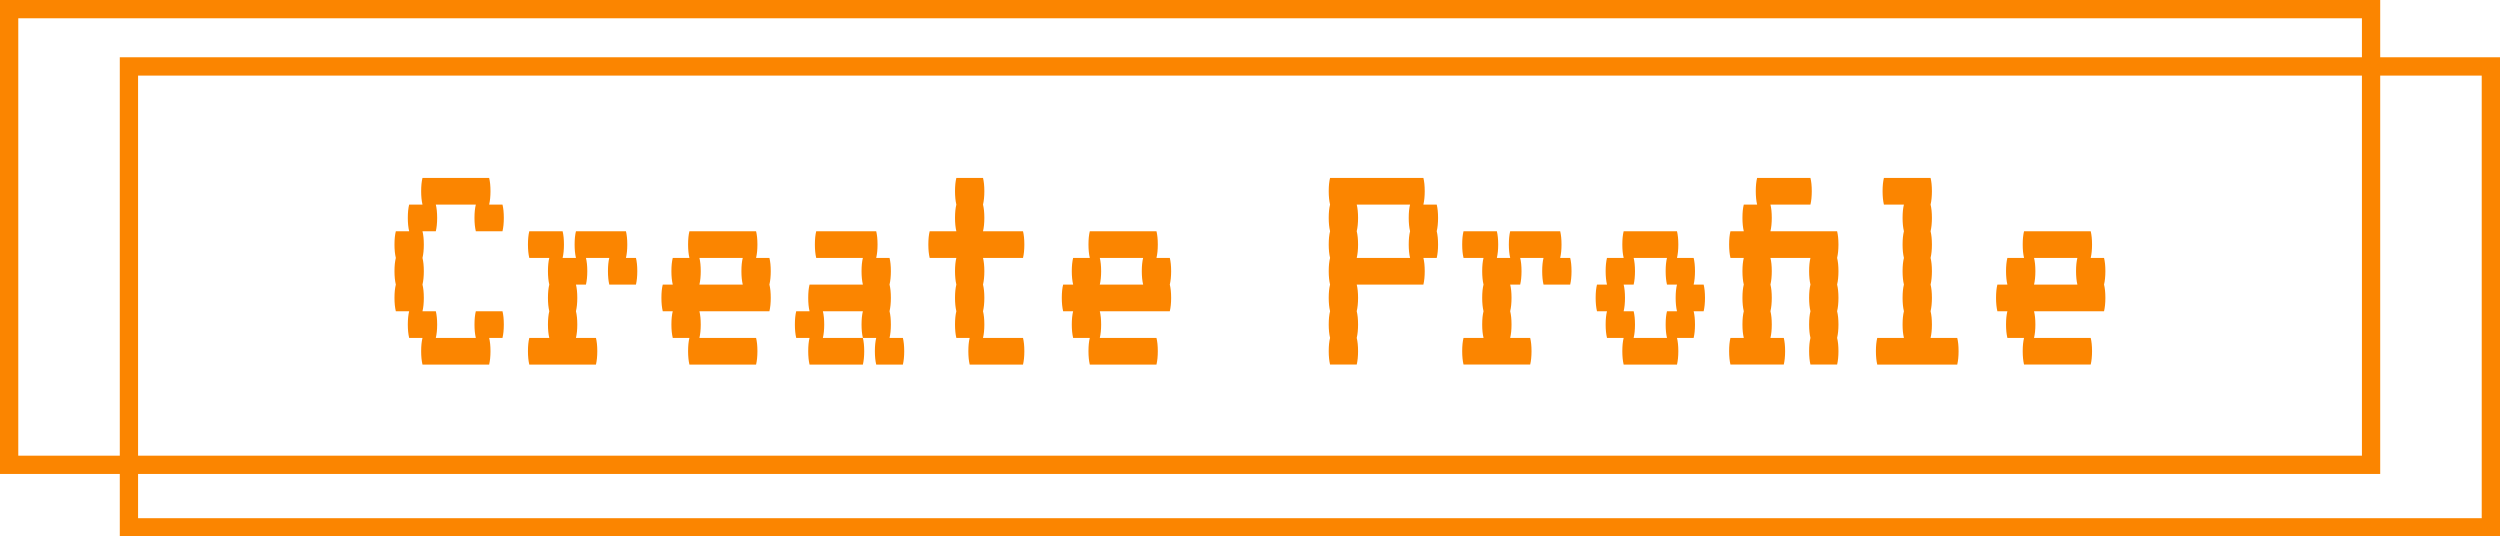 <svg width="480" height="103" viewBox="0 0 480 103" fill="none" xmlns="http://www.w3.org/2000/svg"><path d="M96.478 59.76c.17.683.256 1.536.256 2.56 0 .981-.086 1.835-.256 2.56h-2.56c.17.683.255 1.536.255 2.56 0 .981-.085 1.835-.255 2.56h-12.8c-.171-.725-.256-1.579-.256-2.56 0-1.024.085-1.877.256-2.56h-2.56c-.171-.725-.257-1.579-.257-2.56 0-1.024.086-1.877.257-2.56h-2.56c-.171-.725-.257-1.579-.257-2.56 0-1.024.086-1.877.257-2.56-.171-.725-.257-1.579-.257-2.56 0-1.024.086-1.877.257-2.56-.171-.725-.257-1.579-.257-2.56 0-1.024.086-1.877.257-2.56h2.56c-.171-.725-.257-1.579-.257-2.56 0-1.024.086-1.877.257-2.56h2.56c-.171-.725-.256-1.579-.256-2.56 0-1.024.085-1.877.256-2.56h12.8c.17.683.255 1.536.255 2.56 0 .981-.085 1.835-.255 2.56h2.56c.17.683.256 1.536.256 2.56 0 .981-.086 1.835-.256 2.56h-5.12c-.171-.725-.257-1.579-.257-2.56 0-1.024.086-1.877.257-2.56h-7.68c.17.683.255 1.536.255 2.56 0 .981-.085 1.835-.256 2.56h-2.56c.171.683.257 1.536.257 2.56 0 .981-.086 1.835-.256 2.56.17.683.256 1.536.256 2.56 0 .981-.086 1.835-.256 2.56.17.683.256 1.536.256 2.56 0 .981-.086 1.835-.256 2.56h2.56c.17.683.255 1.536.255 2.56 0 .981-.085 1.835-.256 2.56h7.68c-.17-.725-.255-1.579-.255-2.56 0-1.024.085-1.877.255-2.56h5.12Zm25.625-10.24c.17.683.256 1.536.256 2.56 0 .981-.086 1.835-.256 2.56h-5.12c-.171-.725-.256-1.579-.256-2.56 0-1.024.085-1.877.256-2.56h-4.48c.17.683.256 1.536.256 2.56 0 .981-.086 1.835-.256 2.56h-1.92c.17.683.256 1.536.256 2.56 0 .981-.086 1.835-.256 2.56.17.683.256 1.536.256 2.56 0 .981-.086 1.835-.256 2.56h3.84c.17.683.256 1.536.256 2.56 0 .981-.086 1.835-.256 2.56h-12.8c-.171-.725-.256-1.579-.256-2.56 0-1.024.085-1.877.256-2.56h3.84c-.171-.725-.256-1.579-.256-2.56 0-1.024.085-1.877.256-2.56-.171-.725-.256-1.579-.256-2.56 0-1.024.085-1.877.256-2.56-.171-.725-.256-1.579-.256-2.56 0-1.024.085-1.877.256-2.56h-3.84c-.171-.725-.256-1.579-.256-2.56 0-1.024.085-1.877.256-2.56h6.4c.17.683.256 1.536.256 2.56 0 .981-.086 1.835-.256 2.56h2.56c-.171-.725-.256-1.579-.256-2.56 0-1.024.085-1.877.256-2.56h9.6c.17.683.256 1.536.256 2.56 0 .981-.086 1.835-.256 2.56h1.92Zm25.881 2.56c0 .981-.086 1.835-.256 2.56.17.683.256 1.536.256 2.56 0 .981-.086 1.835-.256 2.56h-13.44c.17.683.256 1.536.256 2.56 0 .981-.086 1.835-.256 2.56h10.88c.17.683.256 1.536.256 2.56 0 .981-.086 1.835-.256 2.56h-12.8c-.171-.725-.256-1.579-.256-2.56 0-1.024.085-1.877.256-2.56h-3.2c-.171-.725-.257-1.579-.257-2.56 0-1.024.086-1.877.257-2.56h-1.92c-.171-.725-.256-1.579-.256-2.56 0-1.024.085-1.877.256-2.56h1.92c-.171-.725-.257-1.579-.257-2.56 0-1.024.086-1.877.257-2.56h3.2c-.171-.725-.256-1.579-.256-2.56 0-1.024.085-1.877.256-2.56h12.8c.17.683.256 1.536.256 2.56 0 .981-.086 1.835-.256 2.56h2.56c.17.683.256 1.536.256 2.56Zm-5.376 2.56c-.171-.725-.256-1.579-.256-2.56 0-1.024.085-1.877.256-2.56h-8.32c.17.683.256 1.536.256 2.56 0 .981-.086 1.835-.256 2.56h8.32Zm30.745 10.24c.17.683.256 1.536.256 2.56 0 .981-.086 1.835-.256 2.56h-5.12c-.171-.725-.256-1.579-.256-2.56 0-1.024.085-1.877.256-2.56h-2.56c-.171-.725-.256-1.579-.256-2.56 0-1.024.085-1.877.256-2.56h-7.68c.17.683.256 1.536.256 2.56 0 .981-.086 1.835-.256 2.56h7.68c.17.683.256 1.536.256 2.56 0 .981-.086 1.835-.256 2.56h-10.24c-.171-.725-.256-1.579-.256-2.56 0-1.024.085-1.877.256-2.56h-2.56c-.171-.725-.256-1.579-.256-2.56 0-1.024.085-1.877.256-2.56h2.56c-.171-.725-.256-1.579-.256-2.56 0-1.024.085-1.877.256-2.56h10.24c-.171-.725-.256-1.579-.256-2.56 0-1.024.085-1.877.256-2.56h-8.96c-.171-.725-.256-1.579-.256-2.56 0-1.024.085-1.877.256-2.56h11.52c.17.683.256 1.536.256 2.56 0 .981-.086 1.835-.256 2.56h2.56c.17.683.256 1.536.256 2.56 0 .981-.086 1.835-.256 2.56.17.683.256 1.536.256 2.56 0 .981-.086 1.835-.256 2.56.17.683.256 1.536.256 2.56 0 .981-.086 1.835-.256 2.56h2.56Zm23.065 0c.17.683.256 1.536.256 2.56 0 .981-.086 1.835-.256 2.56h-10.24c-.171-.725-.256-1.579-.256-2.56 0-1.024.085-1.877.256-2.56h-2.56c-.171-.725-.256-1.579-.256-2.56 0-1.024.085-1.877.256-2.56-.171-.725-.256-1.579-.256-2.56 0-1.024.085-1.877.256-2.56-.171-.725-.256-1.579-.256-2.56 0-1.024.085-1.877.256-2.56h-5.12c-.171-.725-.256-1.579-.256-2.56 0-1.024.085-1.877.256-2.56h5.12c-.171-.725-.256-1.579-.256-2.56 0-1.024.085-1.877.256-2.56-.171-.725-.256-1.579-.256-2.56 0-1.024.085-1.877.256-2.56h5.12c.17.683.256 1.536.256 2.56 0 .981-.086 1.835-.256 2.56.17.683.256 1.536.256 2.56 0 .981-.086 1.835-.256 2.56h7.68c.17.683.256 1.536.256 2.56 0 .981-.086 1.835-.256 2.56h-7.68c.17.683.256 1.536.256 2.56 0 .981-.086 1.835-.256 2.56.17.683.256 1.536.256 2.56 0 .981-.086 1.835-.256 2.56.17.683.256 1.536.256 2.56 0 .981-.086 1.835-.256 2.56h7.68Zm28.441-12.8c0 .981-.086 1.835-.256 2.56.17.683.256 1.536.256 2.56 0 .981-.086 1.835-.256 2.56h-13.44c.17.683.256 1.536.256 2.56 0 .981-.086 1.835-.256 2.56h10.88c.17.683.256 1.536.256 2.56 0 .981-.086 1.835-.256 2.56h-12.8c-.171-.725-.256-1.579-.256-2.56 0-1.024.085-1.877.256-2.56h-3.2c-.171-.725-.257-1.579-.257-2.56 0-1.024.086-1.877.257-2.56h-1.92c-.171-.725-.256-1.579-.256-2.56 0-1.024.085-1.877.256-2.56h1.92c-.171-.725-.257-1.579-.257-2.56 0-1.024.086-1.877.257-2.56h3.2c-.171-.725-.256-1.579-.256-2.56 0-1.024.085-1.877.256-2.56h12.8c.17.683.256 1.536.256 2.56 0 .981-.086 1.835-.256 2.56h2.56c.17.683.256 1.536.256 2.56Zm-5.376 2.56c-.171-.725-.256-1.579-.256-2.56 0-1.024.085-1.877.256-2.56h-8.32c.17.683.256 1.536.256 2.56 0 .981-.086 1.835-.256 2.56h8.32Zm56.626-12.8c0 .981-.086 1.835-.256 2.56.17.683.256 1.536.256 2.56 0 .981-.086 1.835-.256 2.56h-2.56c.17.683.256 1.536.256 2.56 0 .981-.086 1.835-.256 2.56h-12.8c.17.683.256 1.536.256 2.56 0 .981-.086 1.835-.256 2.56.17.683.256 1.536.256 2.56 0 .981-.086 1.835-.256 2.56.17.683.256 1.536.256 2.56 0 .981-.086 1.835-.256 2.56h-5.12c-.171-.725-.256-1.579-.256-2.56 0-1.024.085-1.877.256-2.56-.171-.725-.256-1.579-.256-2.56 0-1.024.085-1.877.256-2.56-.171-.725-.256-1.579-.256-2.56 0-1.024.085-1.877.256-2.56-.171-.725-.256-1.579-.256-2.56 0-1.024.085-1.877.256-2.56-.171-.725-.256-1.579-.256-2.56 0-1.024.085-1.877.256-2.56-.171-.725-.256-1.579-.256-2.56 0-1.024.085-1.877.256-2.56-.171-.725-.256-1.579-.256-2.56 0-1.024.085-1.877.256-2.56h17.92c.17.683.256 1.536.256 2.56 0 .981-.086 1.835-.256 2.56h2.56c.17.683.256 1.536.256 2.56Zm-5.376 7.68c-.171-.725-.256-1.579-.256-2.56 0-1.024.085-1.877.256-2.56-.171-.725-.256-1.579-.256-2.56 0-1.024.085-1.877.256-2.56h-10.24c.17.683.256 1.536.256 2.56 0 .981-.086 1.835-.256 2.56.17.683.256 1.536.256 2.56 0 .981-.086 1.835-.256 2.56h10.24Zm30.745 0c.17.683.256 1.536.256 2.56 0 .981-.086 1.835-.256 2.56h-5.12c-.171-.725-.256-1.579-.256-2.56 0-1.024.085-1.877.256-2.56h-4.48c.17.683.256 1.536.256 2.56 0 .981-.086 1.835-.256 2.56h-1.92c.17.683.256 1.536.256 2.56 0 .981-.086 1.835-.256 2.56.17.683.256 1.536.256 2.56 0 .981-.086 1.835-.256 2.56h3.84c.17.683.256 1.536.256 2.56 0 .981-.086 1.835-.256 2.56h-12.8c-.171-.725-.256-1.579-.256-2.56 0-1.024.085-1.877.256-2.56h3.84c-.171-.725-.256-1.579-.256-2.56 0-1.024.085-1.877.256-2.56-.171-.725-.256-1.579-.256-2.56 0-1.024.085-1.877.256-2.56-.171-.725-.256-1.579-.256-2.56 0-1.024.085-1.877.256-2.56h-3.84c-.171-.725-.256-1.579-.256-2.56 0-1.024.085-1.877.256-2.56h6.4c.17.683.256 1.536.256 2.56 0 .981-.086 1.835-.256 2.56h2.56c-.171-.725-.256-1.579-.256-2.56 0-1.024.085-1.877.256-2.56h9.6c.17.683.256 1.536.256 2.56 0 .981-.086 1.835-.256 2.56h1.92Zm25.881 7.68c0 .981-.086 1.835-.256 2.56h-1.92c.17.683.256 1.536.256 2.56 0 .981-.086 1.835-.256 2.56h-3.2c.17.683.256 1.536.256 2.56 0 .981-.086 1.835-.256 2.56h-10.24c-.171-.725-.256-1.579-.256-2.56 0-1.024.085-1.877.256-2.56h-3.2c-.171-.725-.257-1.579-.257-2.56 0-1.024.086-1.877.257-2.56h-1.92c-.171-.725-.256-1.579-.256-2.56 0-1.024.085-1.877.256-2.56h1.92c-.171-.725-.257-1.579-.257-2.56 0-1.024.086-1.877.257-2.56h3.2c-.171-.725-.256-1.579-.256-2.56 0-1.024.085-1.877.256-2.56h10.24c.17.683.256 1.536.256 2.56 0 .981-.086 1.835-.256 2.56h3.2c.17.683.256 1.536.256 2.56 0 .981-.086 1.835-.256 2.56h1.92c.17.683.256 1.536.256 2.56Zm-5.376 2.56c-.171-.725-.256-1.579-.256-2.56 0-1.024.085-1.877.256-2.56h-1.921c-.17-.725-.255-1.579-.255-2.56 0-1.024.085-1.877.255-2.56h-6.399c.17.683.256 1.536.256 2.56 0 .981-.086 1.835-.256 2.56h-1.92c.17.683.256 1.536.256 2.56 0 .981-.086 1.835-.256 2.56h1.92c.17.683.256 1.536.256 2.56 0 .981-.086 1.835-.256 2.56h6.399c-.17-.725-.255-1.579-.255-2.56 0-1.024.085-1.877.255-2.56h1.921Zm30.745-10.24c.17.683.256 1.536.256 2.56 0 .981-.086 1.835-.256 2.56.17.683.256 1.536.256 2.56 0 .981-.086 1.835-.256 2.56.17.683.256 1.536.256 2.56 0 .981-.086 1.835-.256 2.56.17.683.256 1.536.256 2.56 0 .981-.086 1.835-.256 2.56h-5.12c-.171-.725-.256-1.579-.256-2.56 0-1.024.085-1.877.256-2.56-.171-.725-.256-1.579-.256-2.56 0-1.024.085-1.877.256-2.56-.171-.725-.256-1.579-.256-2.56 0-1.024.085-1.877.256-2.56-.171-.725-.256-1.579-.256-2.56 0-1.024.085-1.877.256-2.56h-7.68c.17.683.256 1.536.256 2.56 0 .981-.086 1.835-.256 2.56.17.683.256 1.536.256 2.56 0 .981-.086 1.835-.256 2.56.17.683.256 1.536.256 2.56 0 .981-.086 1.835-.256 2.56h2.56c.17.683.256 1.536.256 2.56 0 .981-.086 1.835-.256 2.56h-10.24c-.171-.725-.256-1.579-.256-2.56 0-1.024.085-1.877.256-2.56h2.56c-.171-.725-.256-1.579-.256-2.56 0-1.024.085-1.877.256-2.56-.171-.725-.256-1.579-.256-2.56 0-1.024.085-1.877.256-2.56-.171-.725-.256-1.579-.256-2.56 0-1.024.085-1.877.256-2.56h-2.56c-.171-.725-.256-1.579-.256-2.56 0-1.024.085-1.877.256-2.56h2.56c-.171-.725-.256-1.579-.256-2.56 0-1.024.085-1.877.256-2.56h2.56c-.171-.725-.256-1.579-.256-2.56 0-1.024.085-1.877.256-2.56h10.24c.17.683.256 1.536.256 2.56 0 .981-.086 1.835-.256 2.56h-7.68c.17.683.256 1.536.256 2.56 0 .981-.086 1.835-.256 2.56h12.8c.17.683.256 1.536.256 2.56 0 .981-.086 1.835-.256 2.56Zm23.065 15.36c.17.683.256 1.536.256 2.56 0 .981-.086 1.835-.256 2.56h-15.36c-.171-.725-.256-1.579-.256-2.56 0-1.024.085-1.877.256-2.56h5.12c-.171-.725-.256-1.579-.256-2.56 0-1.024.085-1.877.256-2.56-.171-.725-.256-1.579-.256-2.56 0-1.024.085-1.877.256-2.56-.171-.725-.256-1.579-.256-2.56 0-1.024.085-1.877.256-2.56-.171-.725-.256-1.579-.256-2.56 0-1.024.085-1.877.256-2.56-.171-.725-.256-1.579-.256-2.56 0-1.024.085-1.877.256-2.56h-3.84c-.171-.725-.256-1.579-.256-2.56 0-1.024.085-1.877.256-2.56h8.96c.17.683.256 1.536.256 2.56 0 .981-.086 1.835-.256 2.56.17.683.256 1.536.256 2.56 0 .981-.086 1.835-.256 2.56.17.683.256 1.536.256 2.56 0 .981-.086 1.835-.256 2.56.17.683.256 1.536.256 2.56 0 .981-.086 1.835-.256 2.56.17.683.256 1.536.256 2.56 0 .981-.086 1.835-.256 2.56.17.683.256 1.536.256 2.56 0 .981-.086 1.835-.256 2.56h5.12Zm28.441-12.8c0 .981-.086 1.835-.256 2.56.17.683.256 1.536.256 2.56 0 .981-.086 1.835-.256 2.56h-13.44c.17.683.256 1.536.256 2.56 0 .981-.086 1.835-.256 2.56h10.88c.17.683.256 1.536.256 2.56 0 .981-.086 1.835-.256 2.56h-12.8c-.171-.725-.256-1.579-.256-2.56 0-1.024.085-1.877.256-2.56h-3.2c-.171-.725-.257-1.579-.257-2.56 0-1.024.086-1.877.257-2.56h-1.92c-.171-.725-.256-1.579-.256-2.56 0-1.024.085-1.877.256-2.56h1.92c-.171-.725-.257-1.579-.257-2.56 0-1.024.086-1.877.257-2.56h3.2c-.171-.725-.256-1.579-.256-2.56 0-1.024.085-1.877.256-2.56h12.8c.17.683.256 1.536.256 2.56 0 .981-.086 1.835-.256 2.56h2.56c.17.683.256 1.536.256 2.56Zm-5.376 2.56c-.171-.725-.256-1.579-.256-2.56 0-1.024.085-1.877.256-2.56h-8.32c.17.683.256 1.536.256 2.56 0 .981-.086 1.835-.256 2.56h8.32Z" fill="#FB8500"/><path stroke="#FB8500" stroke-width="3.51" d="M24.755 12.755h453.49v88.49H24.755z"/><path stroke="#FB8500" stroke-width="3.51" d="M1.755 1.755h453.49v87.49H1.755z"/></svg>